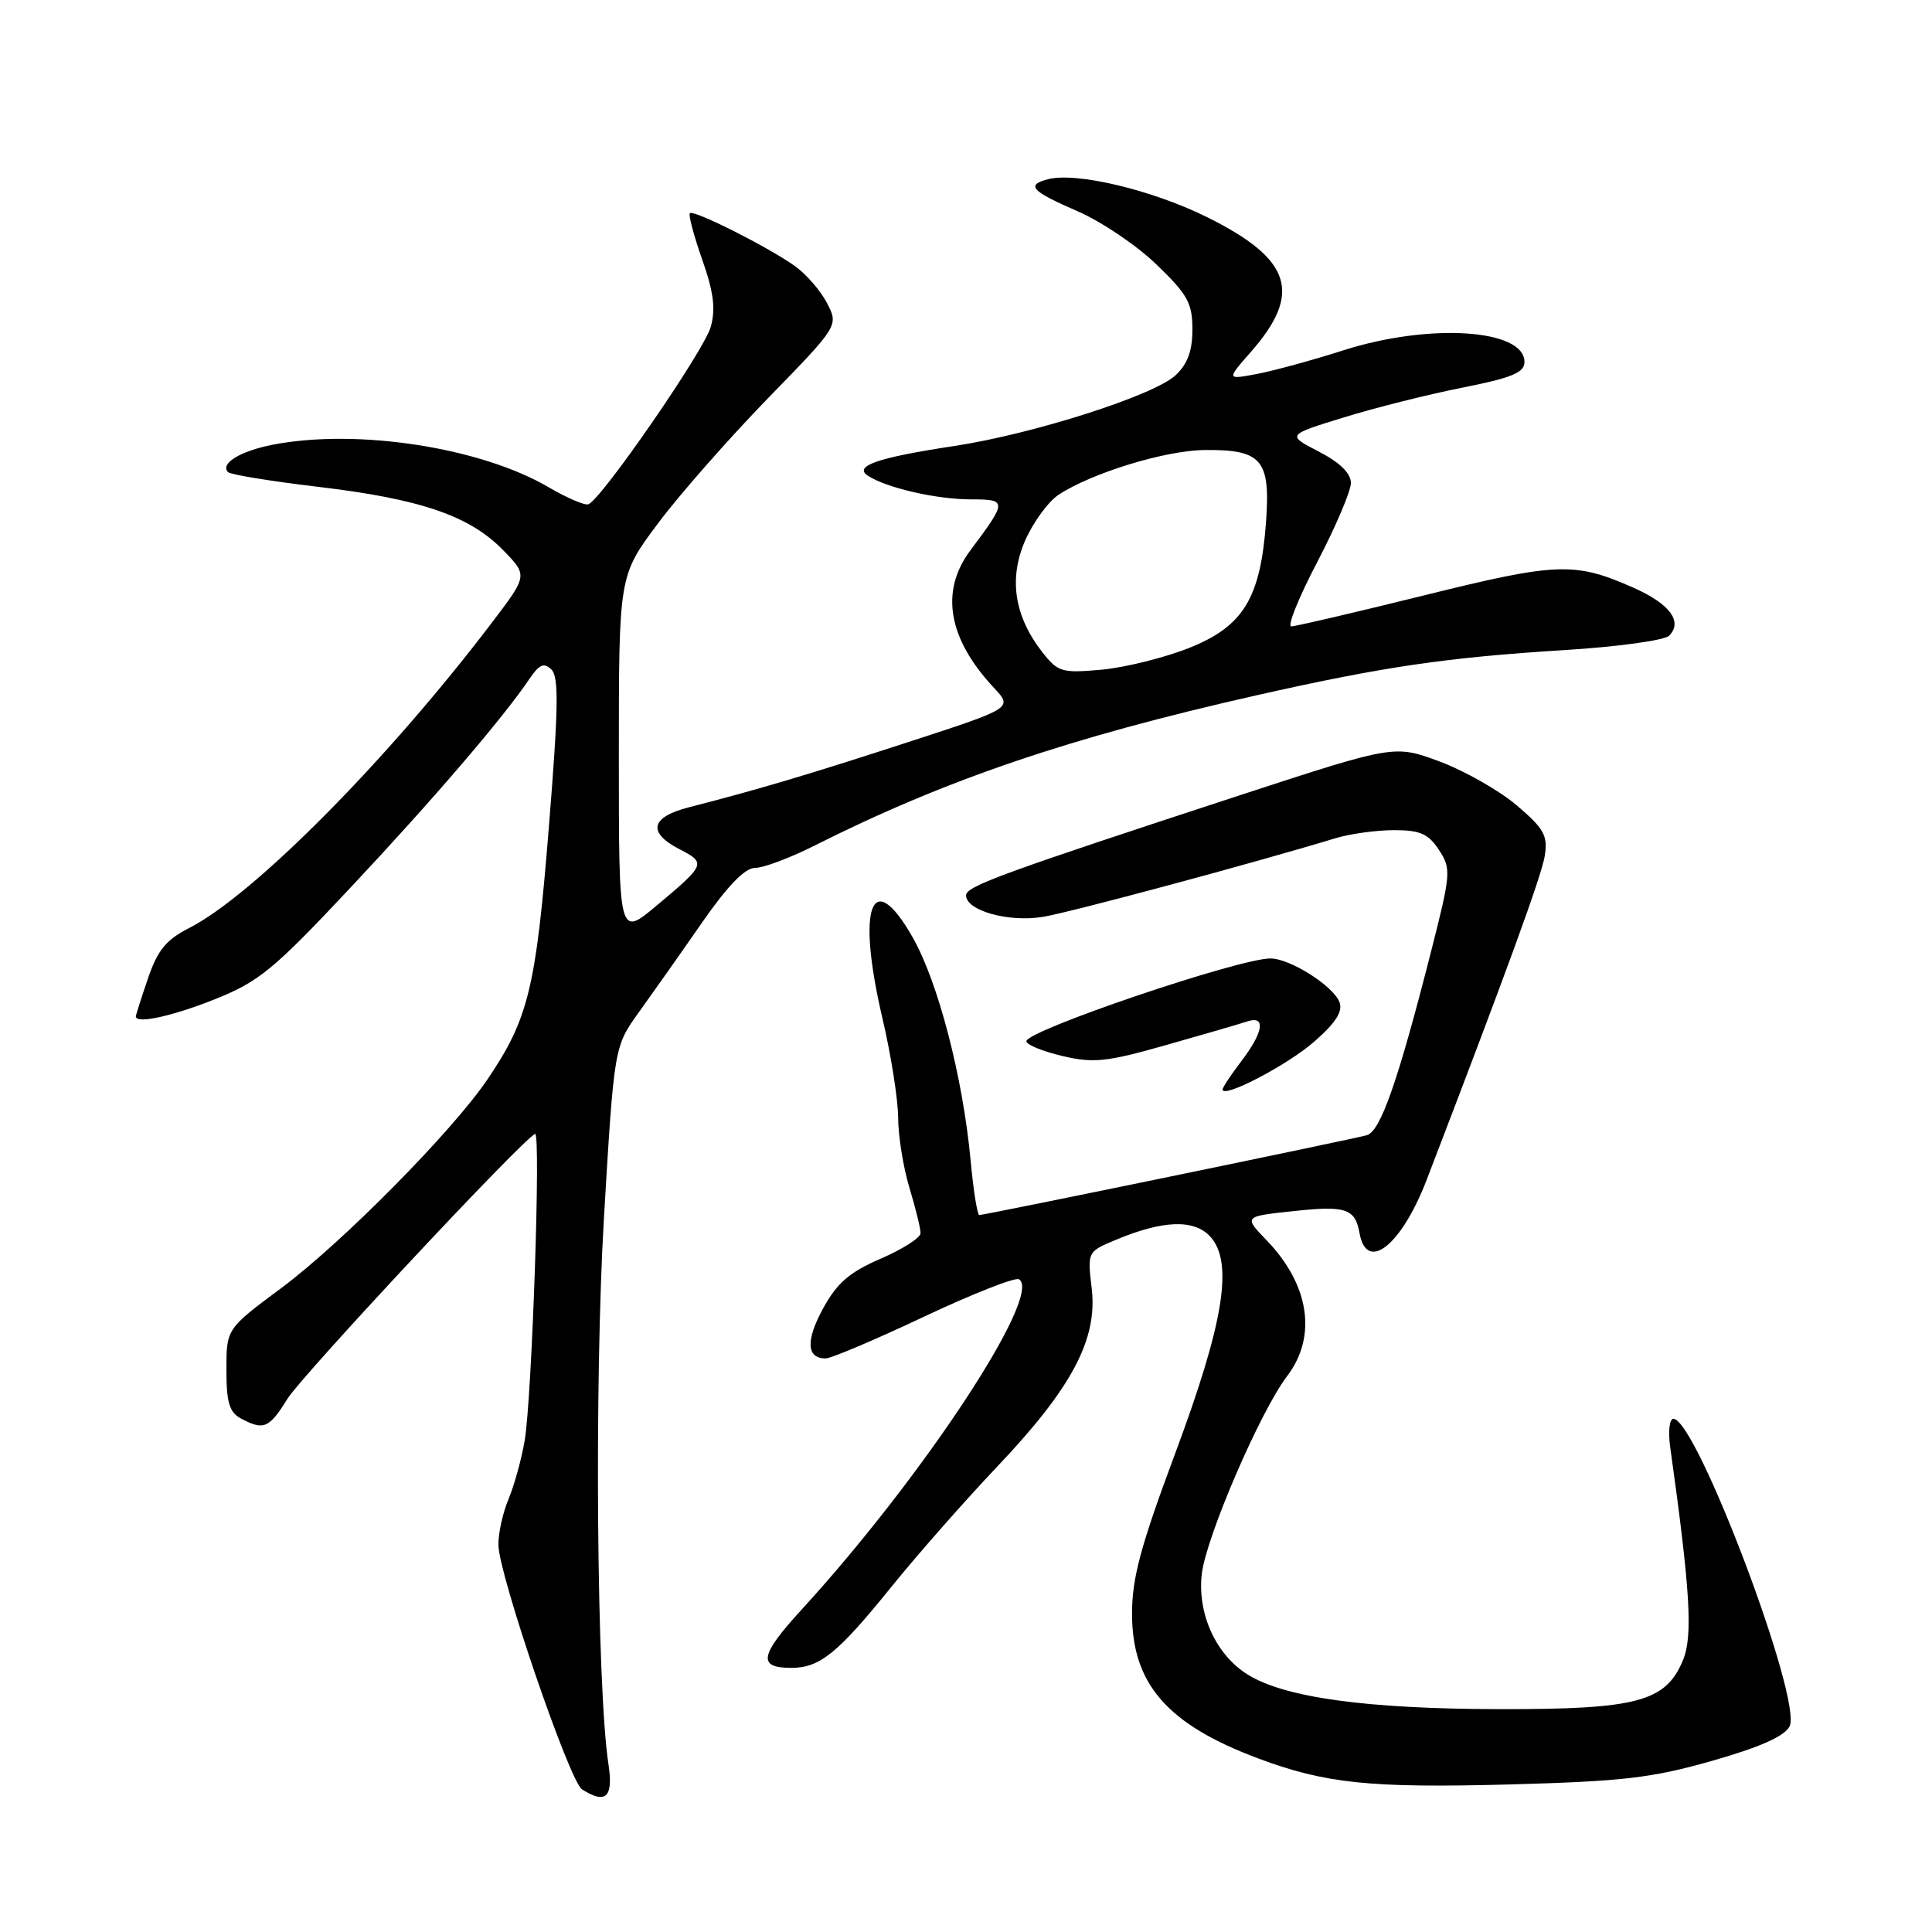 <?xml version="1.0" encoding="UTF-8" standalone="no"?>
<!DOCTYPE svg PUBLIC "-//W3C//DTD SVG 1.1//EN" "http://www.w3.org/Graphics/SVG/1.1/DTD/svg11.dtd" >
<svg xmlns="http://www.w3.org/2000/svg" xmlns:xlink="http://www.w3.org/1999/xlink" version="1.1" viewBox="0 0 256 256">
 <g >
 <path fill="currentColor"
d=" M 80.62 233.75 C 79.07 223.52 78.74 183.13 80.03 161.30 C 81.38 138.67 81.38 138.67 84.68 134.09 C 86.50 131.56 90.26 126.24 93.02 122.25 C 96.43 117.35 98.71 115.00 100.06 115.00 C 101.16 115.00 104.63 113.70 107.78 112.12 C 125.26 103.32 141.66 97.74 166.50 92.13 C 183.30 88.34 191.61 87.12 207.28 86.14 C 214.30 85.71 220.55 84.85 221.16 84.24 C 223.02 82.38 221.25 80.00 216.45 77.88 C 208.66 74.43 206.37 74.51 188.70 78.89 C 179.57 81.15 171.65 83.00 171.10 83.00 C 170.54 83.00 172.09 79.16 174.54 74.48 C 176.99 69.79 179.00 65.07 179.00 64.00 C 179.00 62.71 177.55 61.29 174.75 59.84 C 170.50 57.64 170.50 57.64 178.00 55.33 C 182.12 54.05 189.21 52.27 193.75 51.37 C 200.35 50.06 202.00 49.37 202.00 47.96 C 202.00 43.59 189.40 42.78 178.00 46.42 C 173.88 47.74 168.70 49.15 166.51 49.56 C 162.52 50.31 162.52 50.31 165.74 46.64 C 172.60 38.83 171.15 34.34 159.98 28.79 C 152.69 25.17 142.61 22.77 138.86 23.75 C 135.90 24.52 136.65 25.33 142.76 27.98 C 145.91 29.34 150.63 32.52 153.24 35.05 C 157.37 39.02 158.00 40.17 158.00 43.64 C 158.00 46.51 157.36 48.24 155.75 49.74 C 152.89 52.40 136.90 57.51 126.50 59.09 C 116.25 60.64 113.02 61.76 115.03 63.06 C 117.53 64.66 124.12 66.17 128.66 66.17 C 133.48 66.17 133.48 66.38 128.57 72.94 C 124.53 78.36 125.61 84.63 131.72 91.16 C 134.20 93.82 134.20 93.82 120.35 98.33 C 107.07 102.65 100.49 104.61 91.25 106.98 C 86.20 108.28 85.76 110.31 90.03 112.52 C 93.59 114.36 93.52 114.54 87.00 120.00 C 82.00 124.19 82.00 124.19 82.00 100.24 C 82.00 76.30 82.00 76.30 87.15 69.40 C 89.98 65.60 96.54 58.15 101.71 52.82 C 111.13 43.15 111.13 43.15 109.58 40.15 C 108.73 38.51 106.79 36.28 105.27 35.21 C 101.62 32.64 91.91 27.76 91.41 28.25 C 91.20 28.47 91.93 31.22 93.04 34.38 C 94.56 38.68 94.84 40.92 94.18 43.31 C 93.32 46.43 79.69 66.19 77.96 66.82 C 77.48 66.99 75.12 65.98 72.71 64.57 C 63.69 59.28 47.36 56.76 36.17 58.92 C 31.84 59.76 29.10 61.44 30.23 62.57 C 30.56 62.89 35.93 63.77 42.17 64.51 C 55.71 66.11 62.21 68.34 66.64 72.87 C 69.93 76.24 69.93 76.24 65.28 82.37 C 51.42 100.64 33.63 118.59 25.08 122.96 C 22.00 124.53 20.88 125.90 19.61 129.64 C 18.72 132.24 18.00 134.50 18.00 134.68 C 18.00 135.71 22.84 134.66 28.51 132.39 C 34.34 130.05 36.25 128.48 46.42 117.64 C 57.41 105.93 66.70 95.09 70.15 89.96 C 71.46 88.02 72.08 87.76 73.06 88.71 C 74.07 89.68 74.00 93.87 72.71 109.80 C 71.01 130.95 70.01 135.01 64.61 143.00 C 59.96 149.88 45.35 164.67 37.25 170.69 C 30.00 176.08 30.00 176.08 30.00 181.50 C 30.00 185.84 30.39 187.14 31.93 187.96 C 34.94 189.57 35.67 189.26 38.08 185.36 C 40.04 182.21 69.26 150.93 70.90 150.25 C 71.69 149.92 70.49 185.19 69.52 190.90 C 69.11 193.32 68.15 196.79 67.39 198.62 C 66.62 200.44 66.02 203.19 66.04 204.72 C 66.10 208.67 75.46 236.05 77.12 237.10 C 80.29 239.11 81.29 238.16 80.62 233.75 Z  M 226.79 233.34 C 233.12 231.54 236.42 230.09 237.12 228.77 C 238.92 225.42 224.79 188.00 221.73 188.00 C 221.21 188.00 221.02 189.68 221.31 191.75 C 223.97 210.71 224.33 216.78 223.01 219.97 C 220.72 225.50 216.94 226.51 198.50 226.47 C 181.08 226.43 170.26 224.94 165.36 221.91 C 161.14 219.31 158.64 213.86 159.24 208.58 C 159.79 203.72 166.98 187.03 170.53 182.37 C 174.55 177.10 173.52 170.24 167.83 164.34 C 164.78 161.18 164.78 161.18 171.47 160.47 C 178.36 159.73 179.56 160.14 180.15 163.42 C 181.10 168.67 185.70 165.02 189.03 156.36 C 199.52 129.06 204.27 116.04 204.69 113.41 C 205.11 110.74 204.61 109.82 201.02 106.75 C 198.74 104.80 194.15 102.18 190.83 100.93 C 184.79 98.68 184.79 98.68 164.64 105.26 C 132.81 115.68 128.02 117.43 128.01 118.63 C 127.99 120.66 133.62 122.24 138.19 121.49 C 141.88 120.88 166.10 114.37 176.99 111.06 C 178.91 110.48 182.39 110.00 184.72 110.00 C 188.18 110.00 189.27 110.48 190.67 112.62 C 192.32 115.14 192.27 115.69 189.55 126.37 C 185.22 143.33 182.92 149.90 181.12 150.42 C 179.32 150.94 130.50 161.00 129.76 161.00 C 129.50 161.00 128.98 157.74 128.61 153.75 C 127.59 142.76 124.30 130.10 120.92 124.18 C 115.49 114.67 113.46 120.14 116.93 134.94 C 118.07 139.78 119.00 145.72 119.01 148.12 C 119.02 150.53 119.69 154.71 120.51 157.41 C 121.33 160.11 121.99 162.81 121.98 163.41 C 121.97 164.01 119.59 165.53 116.70 166.78 C 112.54 168.58 110.93 169.98 109.06 173.38 C 106.74 177.64 106.86 180.00 109.41 180.00 C 110.12 180.00 115.97 177.52 122.41 174.48 C 128.85 171.44 134.53 169.21 135.02 169.51 C 138.24 171.50 122.32 195.68 106.22 213.28 C 100.65 219.36 100.36 221.00 104.84 221.00 C 108.63 221.00 110.99 219.09 118.15 210.22 C 121.58 205.98 127.87 198.83 132.13 194.34 C 142.03 183.91 145.45 177.46 144.66 170.74 C 144.08 165.88 144.09 165.86 147.79 164.31 C 154.10 161.66 158.25 161.52 160.38 163.87 C 163.47 167.29 162.17 175.31 155.67 192.71 C 151.14 204.87 150.00 209.10 150.00 213.81 C 150.00 223.13 154.66 228.48 166.69 232.99 C 175.63 236.33 181.52 236.94 200.00 236.45 C 214.98 236.04 218.84 235.60 226.79 233.34 Z  M 174.17 138.00 C 177.03 135.49 177.96 134.01 177.48 132.77 C 176.63 130.61 170.92 127.00 168.34 127.00 C 164.16 127.00 136.00 136.55 136.00 137.97 C 136.00 138.43 138.14 139.30 140.75 139.92 C 144.91 140.90 146.61 140.72 154.50 138.48 C 159.45 137.08 164.29 135.67 165.25 135.35 C 167.76 134.51 167.44 136.73 164.50 140.59 C 163.12 142.39 162.00 144.09 162.00 144.36 C 162.00 145.62 170.62 141.12 174.17 138.00 Z  M 138.17 86.49 C 134.39 81.69 133.62 76.66 135.86 71.57 C 136.94 69.15 138.92 66.44 140.28 65.55 C 144.71 62.65 154.40 59.68 159.64 59.63 C 167.18 59.55 168.35 60.91 167.76 69.09 C 167.03 79.27 164.76 83.00 157.53 85.87 C 154.24 87.17 149.03 88.46 145.94 88.74 C 140.73 89.21 140.19 89.05 138.17 86.49 Z "/>
</g>
</svg>